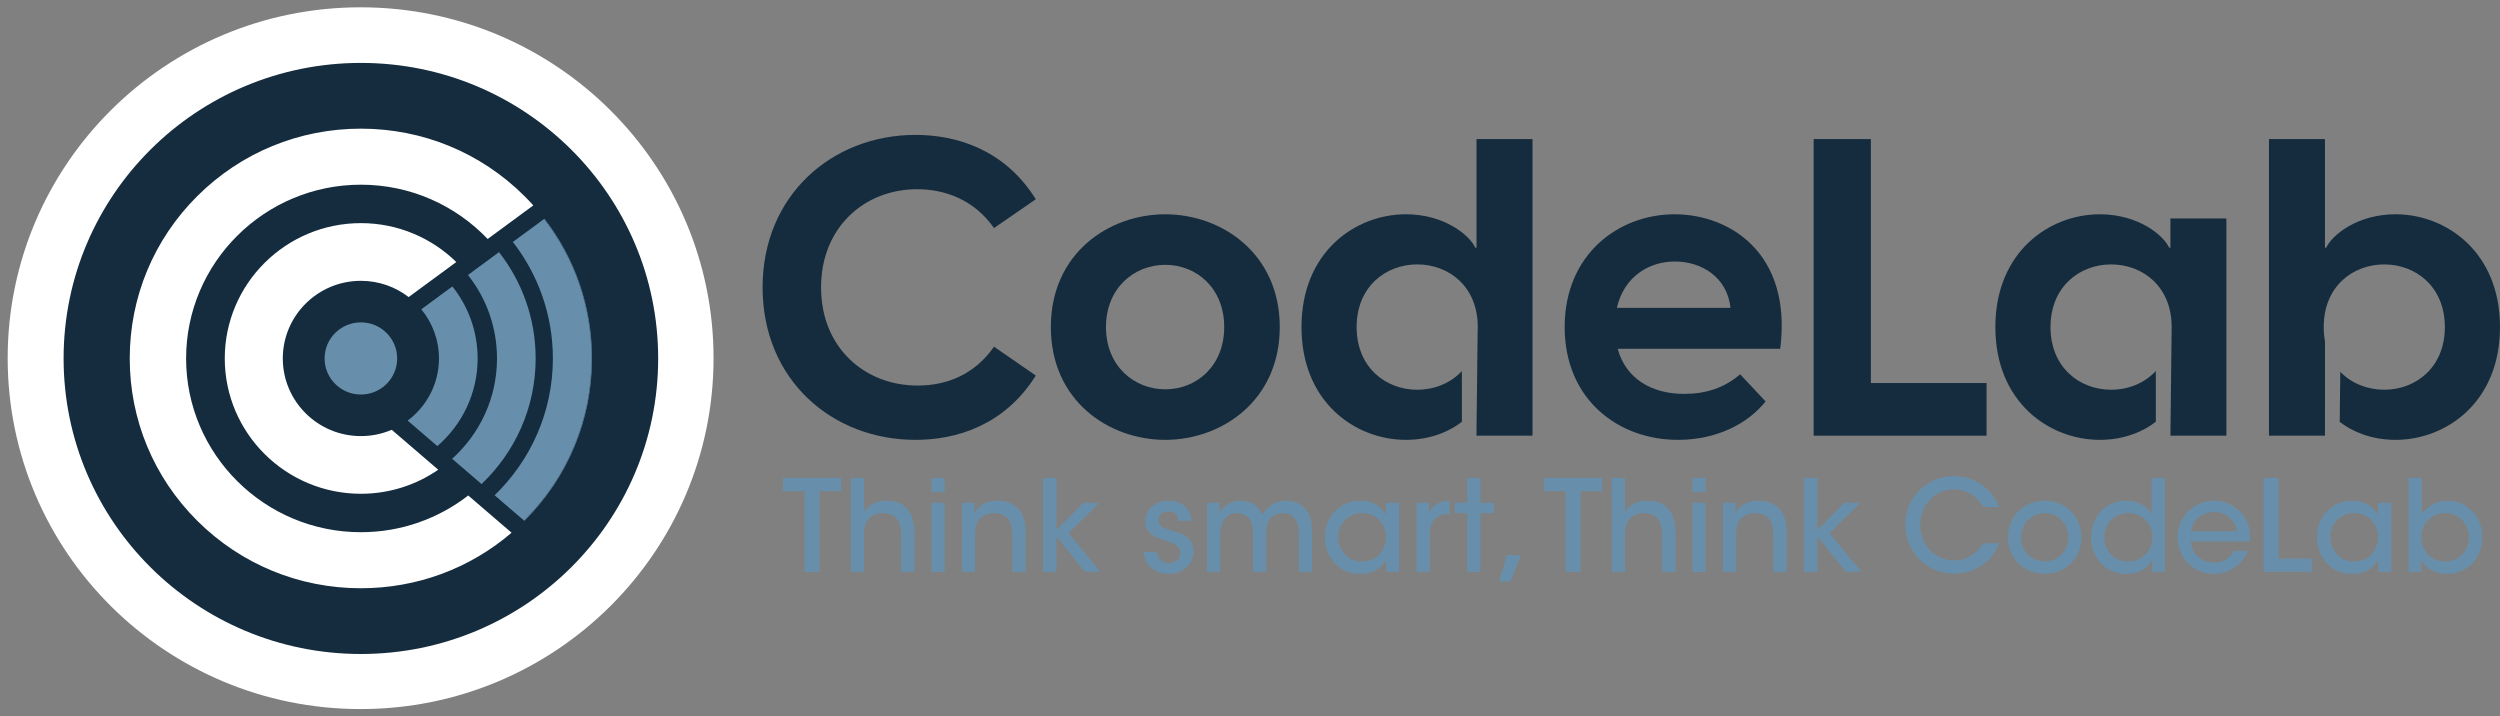 <svg width="171" height="49" viewBox="0 0 171 49" fill="none" xmlns="http://www.w3.org/2000/svg">
<rect x="0" y="0" width="171" height="49" fill="#808080" stroke="none"/>
<path d="M52.161 19.657C52.161 13.342 56.933 9.227 62.619 9.227C65.391 9.227 68.705 10.199 70.848 13.628L67.991 15.599C66.676 13.714 64.705 12.942 62.733 12.942C59.133 12.942 56.161 15.543 56.161 19.657C56.161 23.8 59.162 26.372 62.762 26.372C64.791 26.372 66.676 25.6 67.991 23.714L70.848 25.686C68.705 29.115 65.391 30.086 62.619 30.086C56.904 30.086 52.161 25.972 52.161 19.657Z" fill="#142C3E"/>
<path d="M79.707 26.629C81.849 26.629 83.736 25.029 83.736 22.371C83.736 19.714 81.849 18.114 79.707 18.114C77.564 18.114 75.649 19.714 75.649 22.371C75.649 25.029 77.564 26.629 79.707 26.629ZM71.878 22.371C71.878 17.343 75.821 14.657 79.707 14.657C83.564 14.657 87.536 17.343 87.536 22.371C87.536 27.401 83.564 30.086 79.707 30.086C75.821 30.086 71.878 27.401 71.878 22.371Z" fill="#142C3E"/>
<path d="M118.367 21.057C118.138 18.942 116.367 17.886 114.566 17.886C112.795 17.886 111.081 18.914 110.595 21.057H118.367ZM107.023 22.372C107.023 17.371 110.737 14.657 114.537 14.657C118.31 14.657 122.596 17.314 121.767 23.858H110.652C111.194 25.886 112.966 26.943 115.195 26.943C116.652 26.943 117.938 26.543 119.024 25.601L120.767 27.457C119.538 29.001 117.395 30.086 114.766 30.086C110.68 30.086 107.023 27.315 107.023 22.372Z" fill="#142C3E"/>
<path d="M124.052 9.513H127.968V26.2H135.882V29.801H124.052V9.513Z" fill="#142C3E"/>
<path d="M55.034 33.593H53.559V32.69H57.534V33.593H56.058V39.113H55.034V33.593Z" fill="#678FAB"/>
<path d="M58.194 32.69H59.096V35.051C59.374 34.495 60.016 34.244 60.633 34.252C61.37 34.252 61.839 34.495 62.143 34.912C62.438 35.32 62.551 35.884 62.551 36.535V39.113H61.639V36.578C61.639 36.154 61.561 35.78 61.37 35.52C61.162 35.259 60.849 35.103 60.381 35.103C59.903 35.103 59.574 35.286 59.383 35.537C59.183 35.789 59.096 36.127 59.096 36.448V39.113H58.194V32.69Z" fill="#678FAB"/>
<path d="M63.714 34.391H64.617V39.113H63.714V34.391ZM63.714 32.69H64.617V33.645H63.714V32.69Z" fill="#678FAB"/>
<path d="M65.797 34.391H66.647V35.12C66.874 34.634 67.403 34.244 68.245 34.252C69.755 34.27 70.154 35.363 70.154 36.344V39.113H69.243V36.553C69.243 35.702 68.913 35.094 67.993 35.103C67.108 35.112 66.7 35.667 66.7 36.483V39.113H65.797V34.391Z" fill="#678FAB"/>
<path d="M71.343 32.69H72.255V36.257L74.103 34.391H75.197L73.097 36.466L75.258 39.113H74.207L72.255 36.682V39.113H71.343V32.69Z" fill="#678FAB"/>
<path d="M80.604 35.624C80.604 35.259 80.378 34.981 79.918 34.99C79.476 34.99 79.233 35.286 79.242 35.597C79.259 35.971 79.597 36.145 80.101 36.284C80.821 36.483 81.611 36.691 81.637 37.707C81.654 38.627 80.891 39.252 79.953 39.252C79.207 39.252 78.278 38.827 78.235 37.75H79.129C79.163 38.323 79.623 38.514 79.962 38.514C80.396 38.514 80.734 38.211 80.734 37.811C80.725 37.343 80.37 37.186 79.528 36.908C78.868 36.709 78.347 36.397 78.339 35.685C78.339 34.791 79.068 34.252 79.927 34.252C80.578 34.252 81.428 34.574 81.498 35.624H80.604Z" fill="#678FAB"/>
<path d="M82.566 34.391H83.416V35.06C83.616 34.66 84.162 34.252 84.848 34.252C85.282 34.252 85.734 34.383 86.063 34.756C86.185 34.877 86.315 35.129 86.367 35.216C86.445 35.077 86.541 34.912 86.706 34.747C87.009 34.443 87.443 34.252 87.955 34.252C88.389 34.252 88.875 34.374 89.223 34.73C89.639 35.155 89.743 35.606 89.743 36.509V39.113H88.841V36.544C88.841 36.154 88.788 35.763 88.58 35.493C88.415 35.25 88.163 35.103 87.738 35.103C87.339 35.103 87.001 35.268 86.827 35.555C86.636 35.849 86.61 36.11 86.61 36.509V39.113H85.699V36.509C85.708 36.119 85.664 35.832 85.508 35.572C85.334 35.294 85.056 35.112 84.614 35.103C84.188 35.094 83.876 35.303 83.72 35.563C83.546 35.815 83.468 36.145 83.468 36.527V39.113H82.566V34.391Z" fill="#678FAB"/>
<path d="M91.531 36.77C91.54 37.473 92.035 38.41 93.18 38.41C93.901 38.41 94.412 38.011 94.647 37.473C94.751 37.256 94.803 37.013 94.812 36.77C94.821 36.527 94.777 36.284 94.673 36.066C94.447 35.52 93.918 35.094 93.163 35.094C92.174 35.094 91.531 35.876 91.531 36.761V36.77ZM95.706 39.113H94.803V38.288C94.474 38.922 93.796 39.252 93.05 39.252C91.531 39.252 90.629 38.072 90.629 36.752C90.629 35.312 91.679 34.252 93.05 34.252C93.988 34.252 94.586 34.773 94.803 35.224V34.391H95.706V39.113Z" fill="#678FAB"/>
<path d="M96.895 34.392H97.746V35.086C98.014 34.53 98.509 34.261 99.152 34.253V35.155H99.091C98.24 35.155 97.798 35.624 97.798 36.561V39.113H96.895V34.392Z" fill="#678FAB"/>
<path d="M100.359 35.094H99.508V34.391H100.359V32.69H101.261V34.391H102.172V35.094H101.261V39.113H100.359V35.094Z" fill="#678FAB"/>
<path d="M103.31 39.773H102.528L103.075 37.976H104.03L103.31 39.773Z" fill="#678FAB"/>
<path d="M107.086 33.593H105.61V32.69H109.585V33.593H108.109V39.113H107.086V33.593Z" fill="#678FAB"/>
<path d="M110.245 32.69H111.148V34.313V35.051C111.425 34.495 112.067 34.244 112.684 34.252C113.421 34.252 113.89 34.495 114.194 34.912C114.489 35.32 114.602 35.884 114.602 36.535V39.113H113.691V36.578C113.691 36.154 113.613 35.78 113.421 35.52C113.213 35.259 112.901 35.103 112.433 35.103C111.954 35.103 111.625 35.286 111.434 35.537C111.235 35.789 111.148 36.127 111.148 36.448V39.113H110.245V32.69Z" fill="#678FAB"/>
<path d="M115.765 34.391H116.668V39.113H115.765V34.391ZM115.765 32.69H116.668V33.645H115.765V32.69Z" fill="#678FAB"/>
<path d="M117.848 34.391H118.698V35.12C118.924 34.634 119.453 34.244 120.296 34.252C121.805 34.27 122.205 35.363 122.205 36.344V39.113H121.294V36.553C121.294 35.702 120.964 35.094 120.044 35.103C119.158 35.111 118.751 35.667 118.751 36.483V39.113H117.848V34.391Z" fill="#678FAB"/>
<path d="M123.394 32.69H124.305V36.257L126.154 34.391H127.247L125.147 36.466L127.308 39.113H126.258L124.305 36.683V39.113H123.394V32.69Z" fill="#678FAB"/>
<path d="M136.725 37.16C136.325 38.332 135.137 39.234 133.678 39.234C131.743 39.234 130.32 37.716 130.32 35.893C130.32 34.131 131.682 32.569 133.67 32.569C135.397 32.577 136.421 33.792 136.734 34.678H135.649C135.441 34.261 134.79 33.48 133.661 33.471C132.299 33.471 131.344 34.591 131.344 35.893C131.344 37.23 132.316 38.332 133.67 38.332C134.911 38.332 135.51 37.394 135.649 37.16H136.725Z" fill="#678FAB"/>
<path d="M138.244 36.761C138.244 37.698 138.956 38.401 139.859 38.401C140.761 38.401 141.473 37.698 141.473 36.752C141.473 35.806 140.761 35.103 139.859 35.103C138.956 35.103 138.244 35.806 138.244 36.752V36.761ZM137.342 36.744C137.342 35.485 138.27 34.252 139.859 34.252C141.447 34.252 142.375 35.485 142.375 36.752C142.375 38.019 141.447 39.243 139.859 39.243C138.27 39.243 137.342 38.019 137.342 36.752V36.744Z" fill="#678FAB"/>
<path d="M143.929 36.752C143.938 37.62 144.546 38.41 145.587 38.41C146.047 38.41 146.472 38.219 146.768 37.915C147.071 37.611 147.245 37.195 147.228 36.726C147.228 36.257 147.045 35.849 146.75 35.563C146.455 35.268 146.047 35.094 145.587 35.094C144.589 35.094 143.929 35.858 143.929 36.744V36.752ZM148.078 39.113H147.21V38.288C146.95 38.774 146.42 39.252 145.448 39.252C143.964 39.252 143.026 38.106 143.026 36.744C143.026 35.277 144.086 34.252 145.431 34.252C146.394 34.252 146.985 34.791 147.175 35.164V34.331V32.69H148.078V39.113Z" fill="#678FAB"/>
<path d="M153 36.335C152.956 35.711 152.331 35.007 151.438 35.025C150.517 35.025 149.918 35.693 149.875 36.335H153ZM149.858 37.038C149.901 37.993 150.735 38.479 151.446 38.479C152.079 38.479 152.548 38.176 152.809 37.681H153.745C153.521 38.202 153.191 38.592 152.792 38.852C152.392 39.122 151.924 39.252 151.446 39.252C149.901 39.252 148.946 38.011 148.946 36.761C148.946 35.407 150.005 34.252 151.438 34.252C152.114 34.252 152.73 34.504 153.182 34.947C153.737 35.511 153.972 36.249 153.894 37.038H149.858Z" fill="#678FAB"/>
<path d="M154.831 32.69H155.855V38.211H158.121V39.113H154.831V32.69Z" fill="#678FAB"/>
<path d="M159.388 36.77C159.396 37.473 159.891 38.41 161.037 38.41C161.757 38.41 162.269 38.011 162.504 37.473C162.608 37.256 162.659 37.013 162.669 36.77C162.677 36.527 162.634 36.284 162.53 36.066C162.304 35.52 161.774 35.094 161.019 35.094C160.03 35.094 159.388 35.876 159.388 36.761V36.77ZM163.562 39.113H162.659V38.288C162.33 38.922 161.653 39.252 160.907 39.252C159.388 39.252 158.485 38.072 158.485 36.752C158.485 35.312 159.536 34.252 160.907 34.252C161.844 34.252 162.443 34.773 162.659 35.224V34.391H163.562V39.113Z" fill="#678FAB"/>
<path d="M168.883 36.744C168.883 35.824 168.18 35.094 167.252 35.094C166.279 35.094 165.62 35.849 165.62 36.744C165.62 37.646 166.262 38.41 167.225 38.41C168.302 38.41 168.874 37.568 168.883 36.752V36.744ZM164.752 32.69H165.654V34.4V35.146C166.089 34.53 166.783 34.261 167.391 34.252C168.614 34.252 169.786 35.164 169.786 36.735C169.786 38.254 168.71 39.252 167.356 39.252C166.549 39.252 165.924 38.861 165.62 38.297V39.113H164.752V32.69Z" fill="#678FAB"/>
<path d="M148.456 14.943V16.942H148.37C147.999 16.114 146.284 14.657 143.627 14.657C140.17 14.657 136.483 17.228 136.483 22.371C136.483 27.515 140.17 30.086 143.627 30.086C145.324 30.086 146.636 29.492 147.459 28.846V25.376C146.677 26.221 145.559 26.658 144.399 26.658C142.255 26.658 140.255 25.143 140.255 22.371C140.255 19.6 142.255 18.086 144.399 18.086C146.541 18.086 148.542 19.571 148.542 22.371L148.456 29.801H152.285V14.943H148.456Z" fill="#142C3E"/>
<path d="M163.856 14.656C161.199 14.656 159.485 16.114 159.113 16.942H159.027V9.513H155.198V29.801H159.027V27.801H159.029V23.343C158.972 23.039 158.942 22.715 158.942 22.371C158.942 19.571 160.943 18.086 163.085 18.086C165.228 18.086 167.228 19.6 167.228 22.371C167.228 25.143 165.228 26.658 163.085 26.658C161.95 26.658 160.855 26.241 160.076 25.432L160.036 28.856C160.861 29.498 162.169 30.086 163.856 30.086C167.314 30.086 171 27.515 171 22.371C171 17.228 167.314 14.656 163.856 14.656Z" fill="#142C3E"/>
<path d="M100.994 9.513V16.942H100.908C100.537 16.114 98.823 14.656 96.165 14.656C92.707 14.656 89.022 17.228 89.022 22.371C89.022 27.515 92.707 30.086 96.165 30.086C97.859 30.086 99.168 29.494 99.993 28.85V25.381C99.211 26.222 98.095 26.658 96.936 26.658C94.794 26.658 92.793 25.143 92.793 22.371C92.793 19.6 94.794 18.085 96.936 18.085C99.079 18.085 101.08 19.571 101.08 22.371C101.08 22.473 101.077 22.572 101.071 22.669L100.994 29.362V29.801H104.823V9.513H100.994Z" fill="#142C3E"/>
<ellipse cx="24.666" cy="24.5" rx="24.141" ry="24" fill="white"/>
<path d="M24.684 29.829C25.433 29.829 26.146 29.674 26.794 29.397L28.935 31.236L29.976 32.13C28.472 33.166 26.648 33.774 24.684 33.774C19.551 33.774 15.374 29.622 15.374 24.518C15.374 19.414 19.551 15.262 24.684 15.262C27.224 15.262 29.529 16.278 31.211 17.923L30.131 18.717L27.952 20.32C27.048 19.623 25.914 19.208 24.684 19.208C21.739 19.208 19.343 21.59 19.343 24.518C19.343 27.447 21.739 29.829 24.684 29.829ZM36.451 14.07L34.309 15.645L33.356 16.346C31.176 14.06 28.095 12.633 24.684 12.633C18.093 12.633 12.73 17.965 12.73 24.518C12.73 31.071 18.093 36.403 24.684 36.403C27.45 36.403 29.999 35.464 32.027 33.891L32.933 34.669L34.966 36.416L34.992 36.438C32.126 38.895 28.509 40.236 24.684 40.236C20.461 40.236 16.491 38.601 13.505 35.633C10.518 32.664 8.874 28.716 8.874 24.518C8.874 20.32 10.518 16.373 13.505 13.403C16.491 10.435 20.461 8.8 24.684 8.8C28.908 8.8 32.878 10.435 35.864 13.403C36.076 13.614 36.28 13.83 36.478 14.05L36.451 14.07ZM24.684 4.303C13.454 4.303 4.35 13.353 4.35 24.518C4.35 35.683 13.454 44.733 24.684 44.733C35.915 44.733 45.019 35.683 45.019 24.518C45.019 13.353 35.915 4.303 24.684 4.303Z" fill="#142C3E"/>
<path d="M40.461 24.518C40.461 28.706 38.821 32.643 35.843 35.605L35.869 35.627C38.852 32.66 40.495 28.714 40.495 24.518C40.495 21.017 39.35 17.692 37.239 14.961L37.212 14.982C39.319 17.706 40.461 21.025 40.461 24.518Z" fill="#678FAB"/>
<path d="M32.67 24.518C32.67 22.659 32.023 20.947 30.942 19.592L28.816 21.156C29.572 22.072 30.026 23.243 30.026 24.518C30.026 26.255 29.183 27.799 27.883 28.769L29.914 30.514C31.601 29.057 32.67 26.909 32.67 24.518Z" fill="#678FAB"/>
<path d="M36.639 24.518C36.639 21.781 35.703 19.257 34.133 17.246L32.008 18.809C33.252 20.382 33.995 22.365 33.995 24.518C33.995 27.238 32.809 29.687 30.925 31.381L32.937 33.109C35.217 30.944 36.639 27.893 36.639 24.518Z" fill="#678FAB"/>
<path d="M37.212 14.982L35.079 16.549C36.794 18.756 37.817 21.52 37.817 24.518C37.817 28.185 36.288 31.503 33.831 33.877L35.843 35.605C38.821 32.643 40.461 28.706 40.461 24.518C40.461 21.024 39.319 17.706 37.212 14.982Z" fill="#678FAB"/>
<path d="M27.166 24.518C27.166 23.155 26.055 22.05 24.684 22.05C23.313 22.05 22.202 23.155 22.202 24.518C22.202 25.881 23.313 26.986 24.684 26.986C26.055 26.986 27.166 25.881 27.166 24.518Z" fill="#678FAB"/>
</svg>
